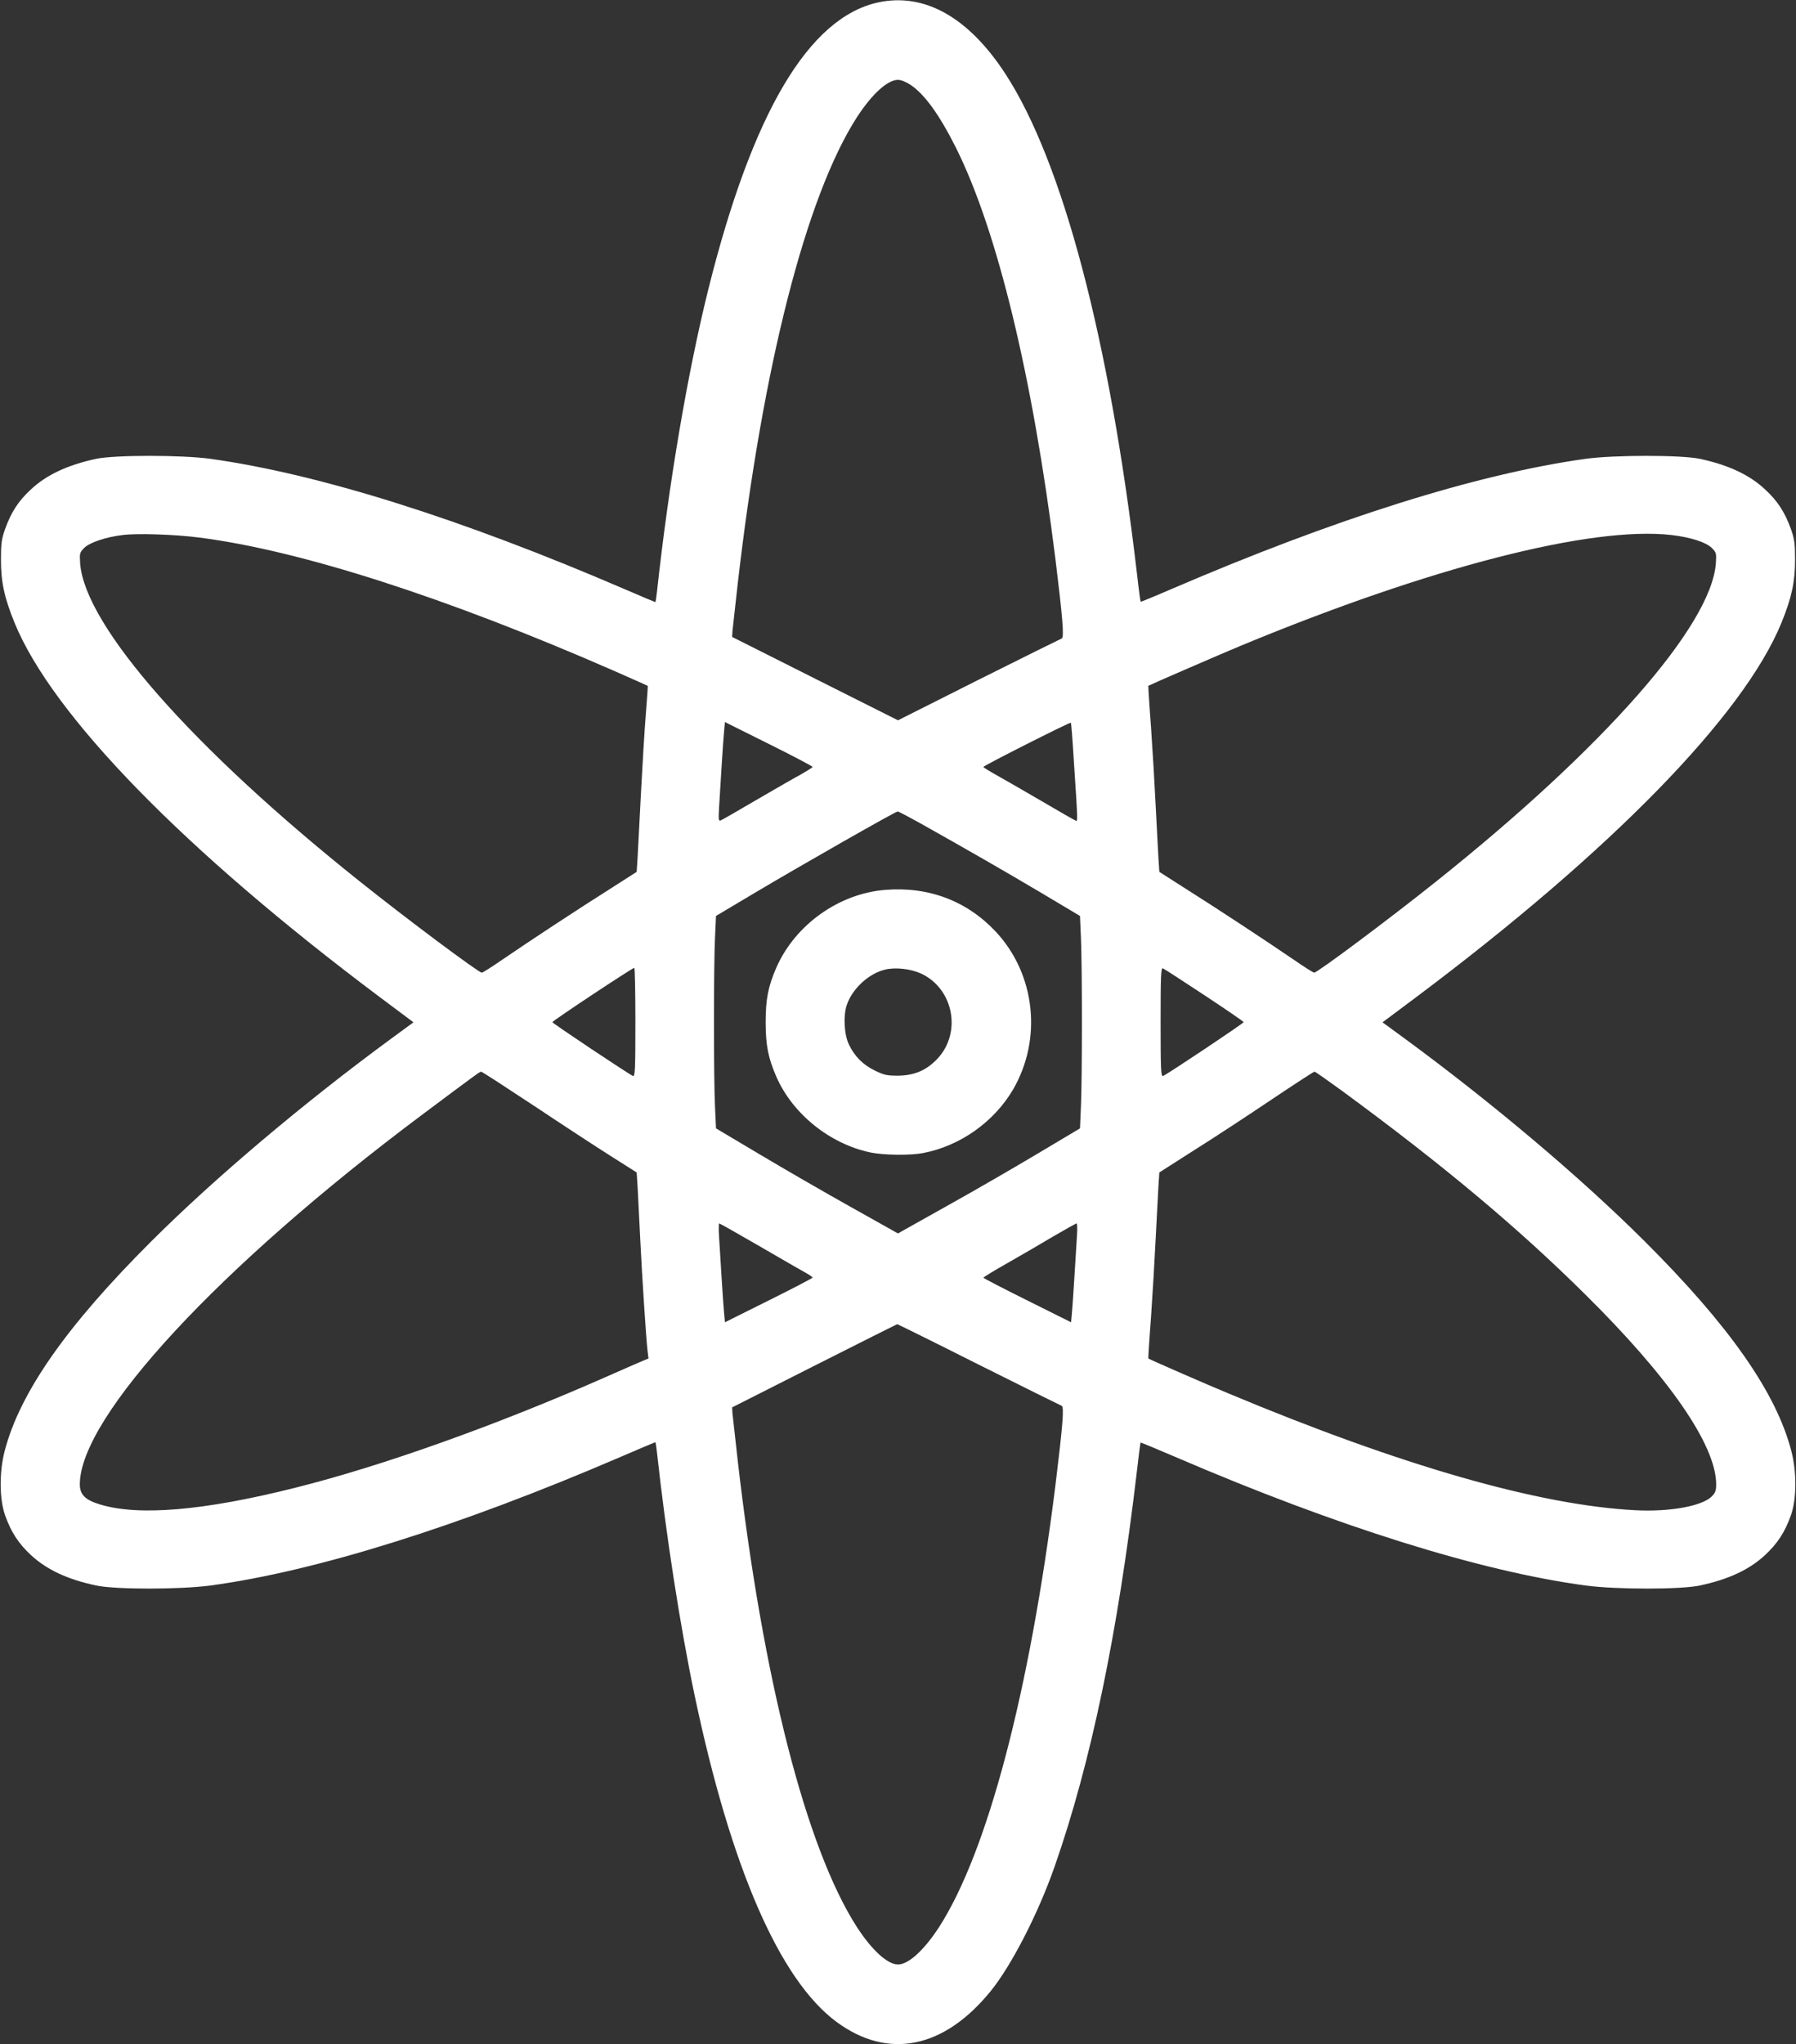 <?xml version="1.0" standalone="no"?>
<!DOCTYPE svg PUBLIC "-//W3C//DTD SVG 20010904//EN"
 "http://www.w3.org/TR/2001/REC-SVG-20010904/DTD/svg10.dtd">
<svg version="1.0" xmlns="http://www.w3.org/2000/svg"
 width="1125pt" height="1280pt" viewBox="0 0 1125 1280"
 preserveAspectRatio="xMidYMid meet">
<rect x="0" y="0" width="1125" height="1280" fill="#333333" stroke="none"/>
<g transform="translate(0,1280) scale(0.1,-0.1)"
fill="#FFFFFF" stroke="none">
<path d="M5501 12785 c-436 -95 -789 -692 -1065 -1800 -130 -524 -247 -1213
-321 -1892 -4 -35 -8 -63 -10 -63 -2 0 -88 36 -192 81 -1024 441 -1910 720
-2593 816 -181 25 -601 25 -719 0 -179 -39 -310 -100 -408 -192 -78 -72 -123
-142 -161 -247 -22 -63 -26 -89 -26 -193 0 -139 21 -237 85 -394 236 -578
1061 -1424 2281 -2339 l218 -163 -138 -101 c-548 -402 -1105 -872 -1502 -1268
-532 -530 -826 -949 -921 -1316 -34 -131 -33 -301 3 -402 38 -106 83 -175 162
-249 99 -91 226 -151 407 -190 120 -26 527 -26 719 0 658 89 1551 368 2558
801 123 53 225 96 227 96 2 0 6 -28 10 -62 56 -514 145 -1089 236 -1523 227
-1079 532 -1780 888 -2044 323 -239 674 -169 968 194 130 161 296 484 399 778
228 651 396 1461 515 2472 11 99 22 181 23 183 2 1 104 -41 227 -94 1008 -433
1901 -712 2559 -801 192 -26 599 -26 719 0 181 39 308 99 407 190 79 74 124
143 162 249 36 101 37 271 3 402 -95 367 -389 786 -921 1316 -397 396 -954
866 -1502 1268 l-138 101 218 163 c1220 915 2045 1761 2281 2339 64 157 85
255 85 394 0 104 -4 130 -26 193 -38 105 -83 175 -161 247 -98 92 -229 153
-408 192 -118 25 -538 25 -719 0 -684 -96 -1569 -375 -2594 -816 -104 -45
-190 -80 -191 -79 -2 2 -13 84 -24 183 -171 1458 -464 2571 -823 3122 -231
355 -507 510 -797 448z m202 -516 c88 -58 181 -187 285 -394 259 -519 479
-1427 622 -2566 47 -383 57 -502 40 -507 -8 -3 -242 -119 -520 -258 l-505
-254 -520 261 -519 261 2 36 c2 21 17 154 33 297 157 1363 428 2425 746 2920
94 145 192 235 258 235 19 0 51 -13 78 -31z m-4453 -2835 c633 -81 1549 -376
2600 -836 113 -50 206 -91 207 -92 2 -1 -4 -83 -12 -182 -8 -98 -21 -318 -30
-489 -9 -170 -18 -351 -21 -402 l-6 -92 -161 -103 c-194 -122 -519 -336 -681
-447 -65 -45 -122 -81 -128 -81 -20 0 -469 335 -768 574 -1049 837 -1718 1598
-1748 1988 -4 64 -3 68 25 97 34 34 134 68 240 81 91 12 330 4 483 -16z m9221
16 c119 -14 215 -45 252 -81 28 -29 29 -33 25 -97 -30 -390 -699 -1151 -1748
-1988 -299 -239 -748 -574 -768 -574 -6 0 -63 36 -128 81 -162 111 -487 325
-681 447 l-161 103 -6 92 c-3 51 -10 196 -17 322 -6 127 -19 347 -29 490 -11
142 -18 260 -17 261 7 5 440 193 582 252 1182 490 2193 750 2696 692z m-5381
-1452 c0 -3 -35 -25 -77 -49 -43 -23 -169 -96 -281 -161 -112 -66 -210 -122
-218 -125 -13 -5 -14 7 -10 78 3 46 10 163 16 259 6 96 13 198 16 227 l5 52
275 -137 c151 -75 274 -140 274 -144z m1635 60 c28 -427 27 -401 11 -395 -8 3
-106 59 -218 125 -112 65 -238 138 -280 161 -43 24 -78 46 -78 49 0 8 543 282
548 277 2 -2 10 -99 17 -217z m-967 -409 c285 -160 540 -306 767 -441 l240
-143 6 -140 c8 -181 8 -869 0 -1050 l-6 -140 -265 -158 c-146 -87 -386 -226
-535 -309 -148 -83 -286 -160 -305 -171 l-35 -20 -296 166 c-163 91 -419 239
-570 329 l-274 163 -6 130 c-9 168 -9 902 0 1070 l6 130 240 143 c293 174 882
510 898 511 4 1 64 -31 135 -70z m-1778 -1250 c0 -296 -2 -340 -15 -336 -26
11 -505 330 -505 337 0 8 501 340 513 340 4 0 7 -153 7 -341z m3564 170 c135
-89 246 -165 246 -169 0 -7 -479 -327 -505 -337 -13 -4 -15 40 -15 337 0 289
2 341 14 337 8 -3 125 -79 260 -168z m-4200 -692 c177 -118 394 -260 483 -316
l161 -102 6 -92 c3 -51 10 -193 16 -317 12 -248 37 -627 46 -706 l6 -50 -39
-16 c-21 -9 -121 -52 -222 -97 -689 -304 -1407 -560 -1951 -696 -572 -144
-984 -179 -1226 -104 -91 28 -124 61 -124 126 1 422 874 1364 2145 2314 337
252 359 268 369 269 5 0 153 -96 330 -213z m5065 91 c631 -463 1098 -854 1518
-1270 530 -523 822 -947 823 -1191 0 -40 -5 -54 -28 -77 -61 -60 -262 -97
-477 -86 -603 31 -1466 278 -2549 731 -136 56 -497 214 -503 219 -1 1 6 119
17 261 10 143 23 364 29 490 7 127 14 271 17 322 l6 92 216 138 c120 75 336
217 482 315 146 98 269 178 274 178 5 0 83 -55 175 -122z m-3651 -971 c136
-79 266 -154 290 -167 23 -13 42 -26 42 -29 0 -4 -123 -68 -274 -143 l-275
-137 -5 52 c-3 29 -10 131 -16 227 -6 96 -13 212 -16 258 -3 45 -2 82 1 82 3
0 117 -64 253 -143z m1988 66 c-3 -43 -10 -159 -16 -258 -6 -99 -13 -203 -16
-232 l-5 -52 -275 137 c-151 75 -274 139 -274 142 0 3 66 44 148 90 81 46 210
121 287 167 77 45 144 82 148 83 5 0 6 -35 3 -77z m-616 -807 c278 -139 512
-255 520 -258 17 -5 7 -124 -40 -507 -162 -1289 -424 -2284 -727 -2756 -94
-145 -192 -235 -258 -235 -66 0 -164 90 -258 235 -318 495 -589 1556 -746
2920 -16 143 -31 276 -33 297 l-2 36 514 260 c283 143 517 260 520 261 3 0
232 -113 510 -253z"/>
<path d="M5542 7228 c-288 -24 -560 -218 -678 -484 -52 -119 -68 -199 -68
-344 0 -145 16 -225 68 -344 103 -233 336 -419 589 -472 81 -17 248 -19 327
-4 233 44 445 194 565 397 185 317 141 723 -107 989 -182 194 -423 285 -696
262z m226 -523 c205 -94 258 -370 104 -534 -69 -73 -145 -105 -247 -106 -71 0
-88 4 -147 33 -73 36 -124 87 -160 161 -30 61 -37 180 -14 248 34 102 138 198
240 222 64 16 160 5 224 -24z"/>
</g>
</svg>
